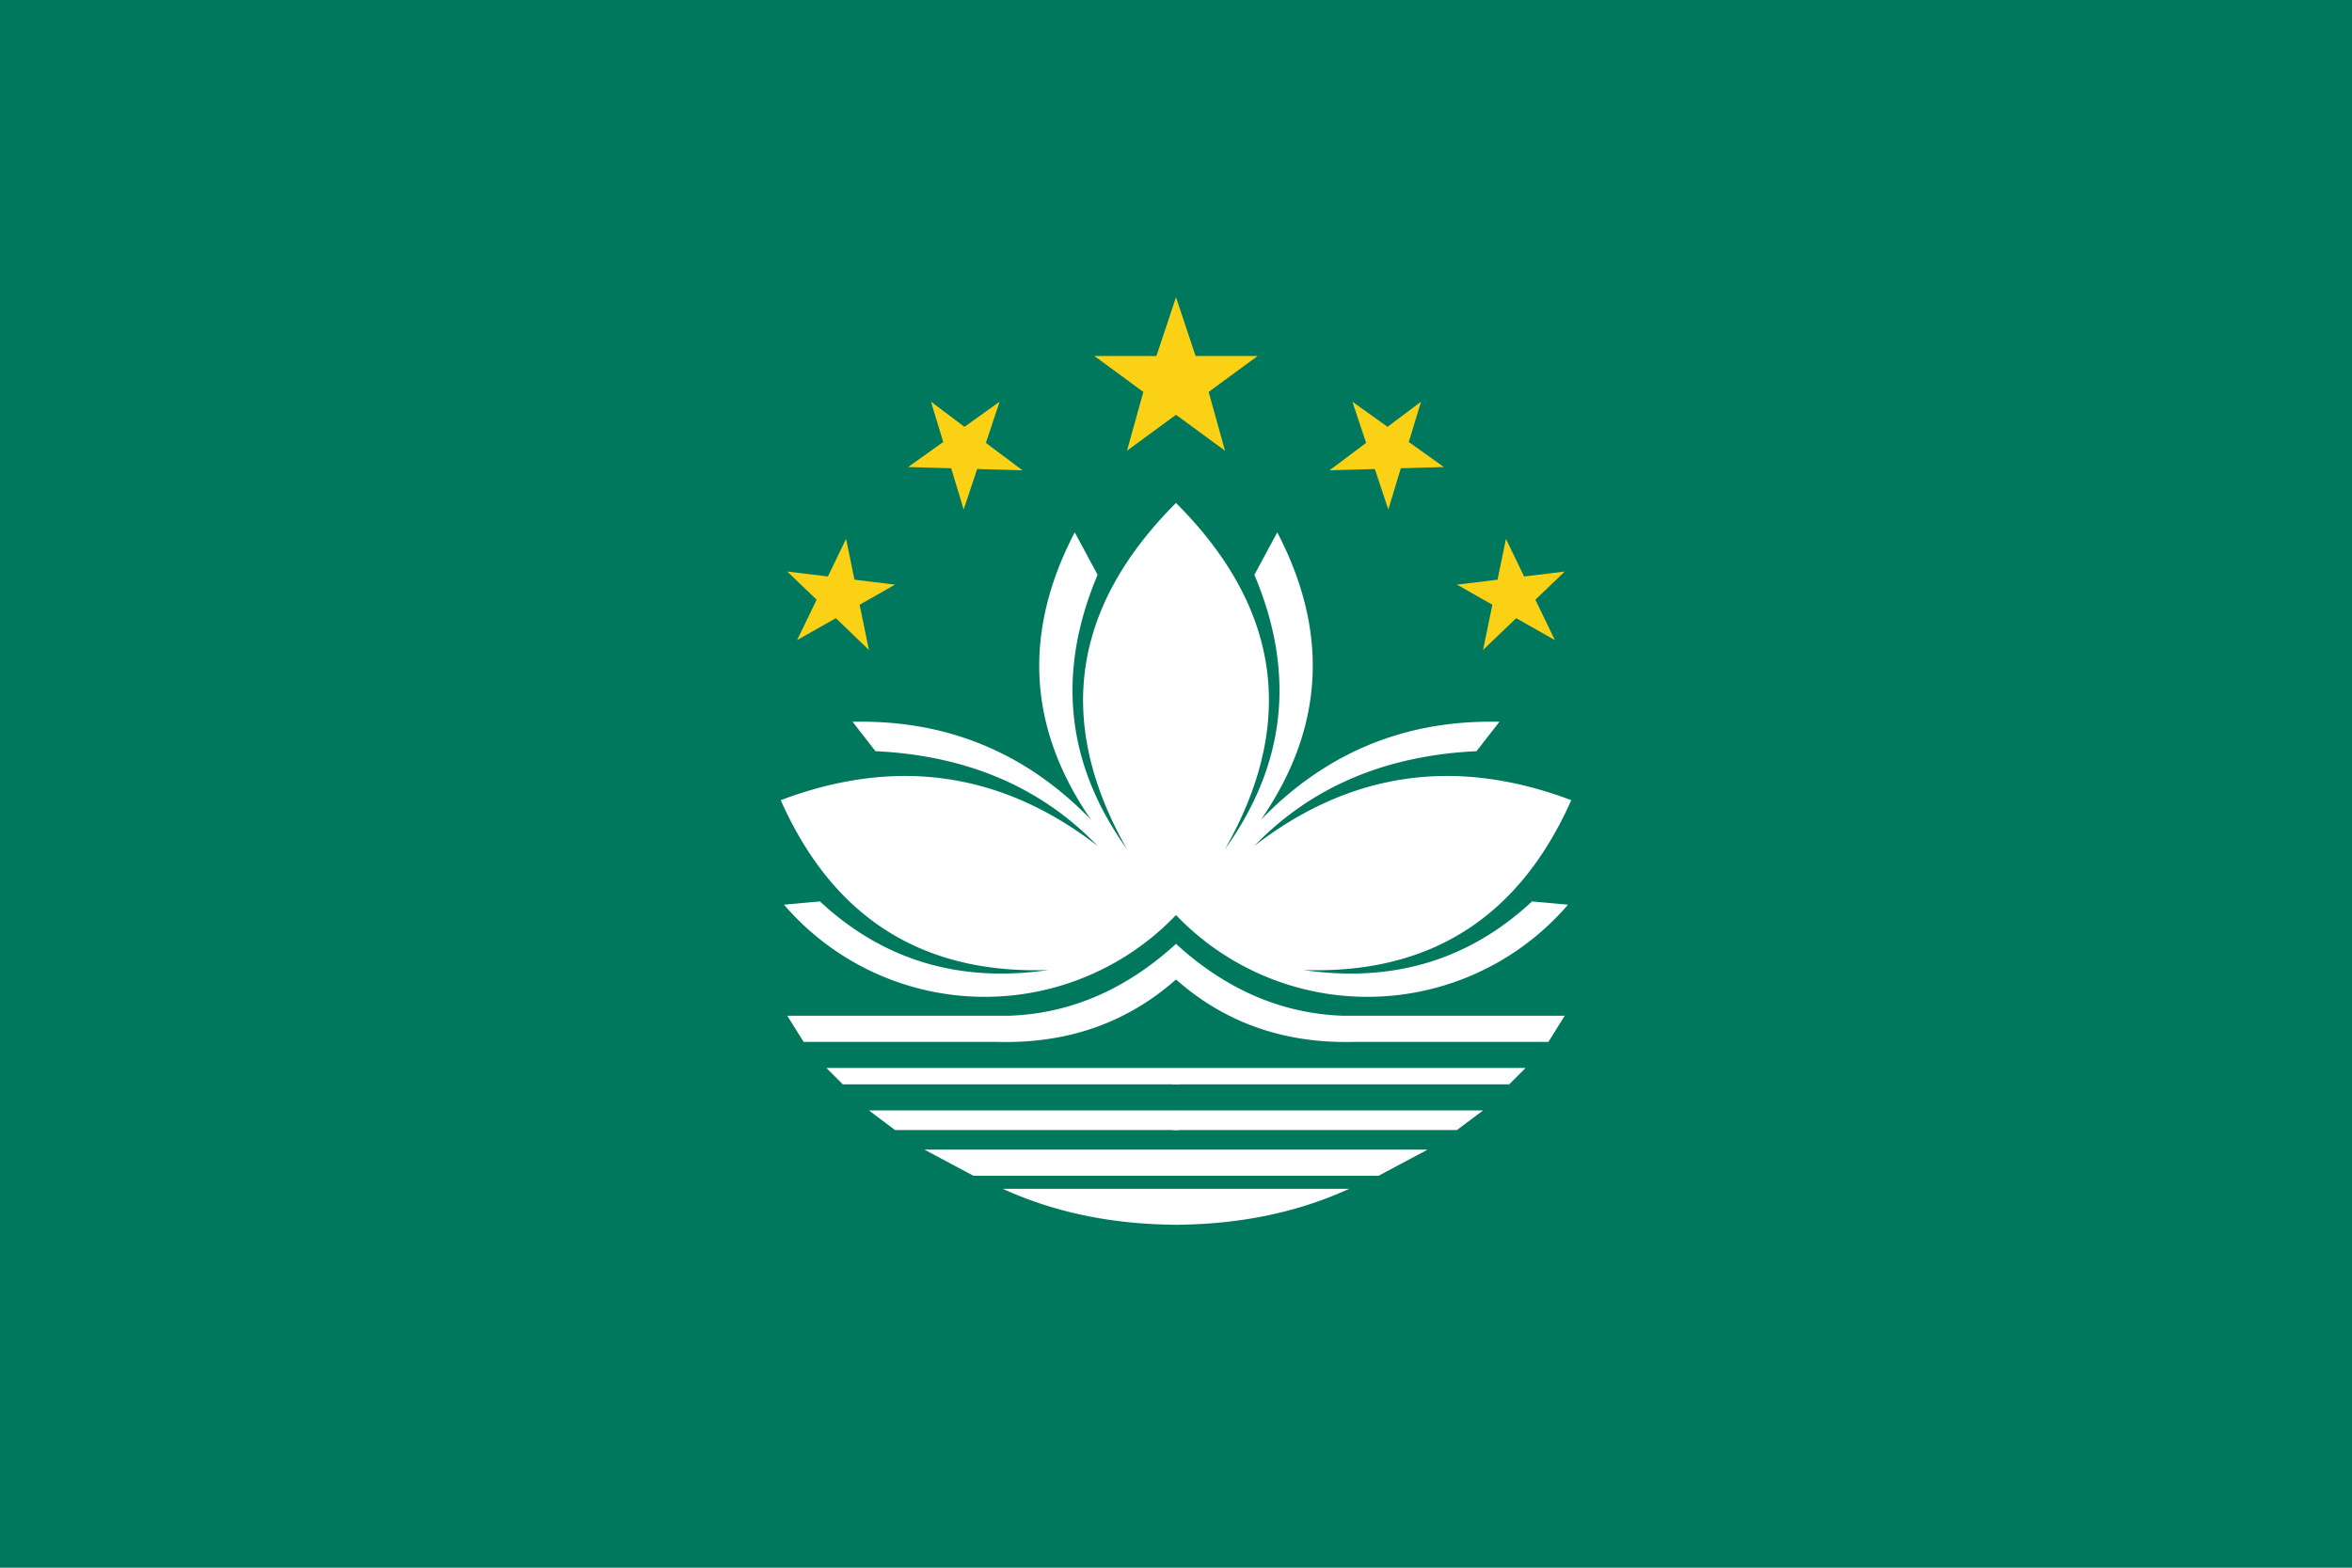 <svg xmlns="http://www.w3.org/2000/svg" viewBox="0 0 720 480">
  <path fill="#00785e" d="M0 0h720v480H0z"/>
  <g id="a">
    <path fill="#fff" d="M360 154q-48 48-15 106-28-39-9-84l-7-13q-24 46 5 88-30-31-73-30l7 9q42 2 68 29-44-34-97-14 24 54 82 52-41 6-70-21l-11 1a81 81 0 0 0 122 1m-2 11q-23 21-51 22h-68l5 8h59q33 1 56-20m-1 28H253l5 5h103m-1 8h-94l8 6h87m-1 6h-77l15 8h63m-1 4h-53q24 11 54 11"/>
    <path fill="#fbd116" d="m241 175 25 24-7-34-15 31 30-17zm37-32 35 1-28-21 10 33 11-33zm82-52v36l-15 11 5-18-15-11h19z"/>
  </g>
  <use href="#a" transform="matrix(-1 0 0 1 720 0)"/>
</svg>
